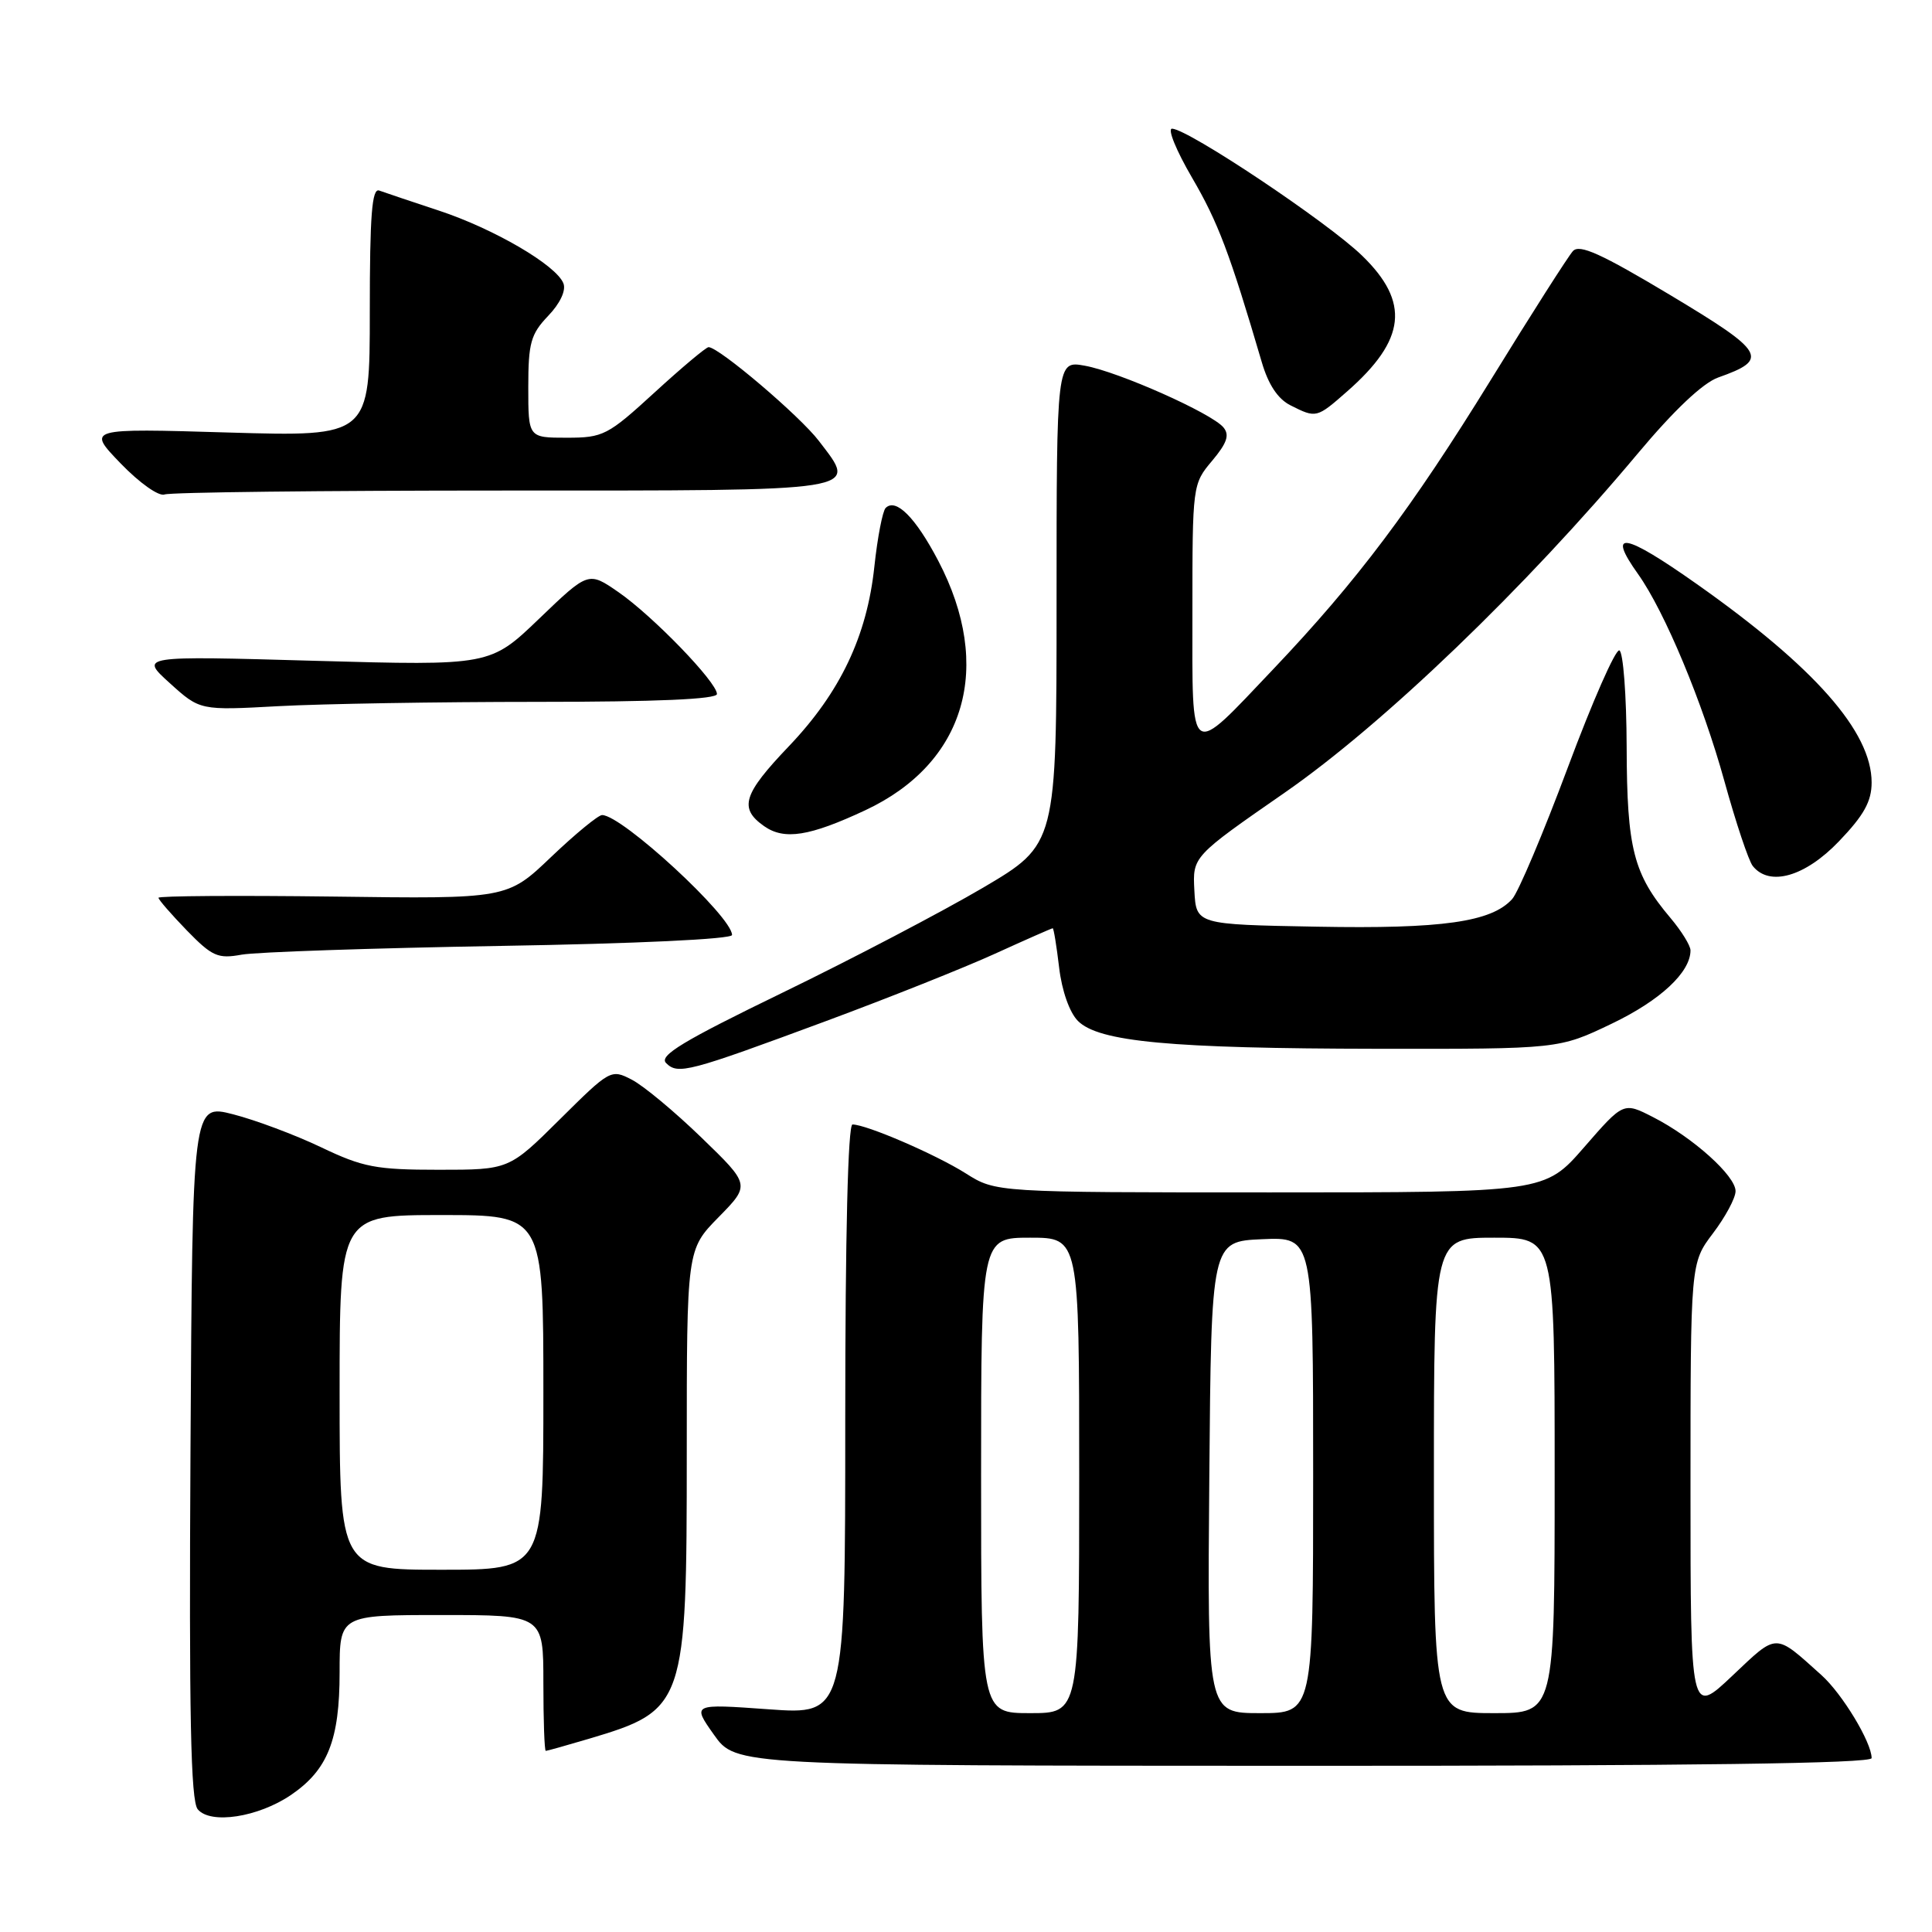 <?xml version="1.0" encoding="UTF-8" standalone="no"?>
<!DOCTYPE svg PUBLIC "-//W3C//DTD SVG 1.1//EN" "http://www.w3.org/Graphics/SVG/1.1/DTD/svg11.dtd" >
<svg xmlns="http://www.w3.org/2000/svg" xmlns:xlink="http://www.w3.org/1999/xlink" version="1.1" viewBox="0 0 256 256">
 <g >
 <path fill="currentColor"
d=" M 38.56 237.84 C 43.43 234.52 45.00 230.56 45.00 221.60 C 45.00 214.00 45.00 214.00 58.50 214.00 C 72.00 214.00 72.00 214.00 72.00 223.00 C 72.00 227.95 72.14 232.00 72.32 232.00 C 72.49 232.00 75.05 231.28 77.99 230.41 C 90.80 226.60 91.00 226.03 91.00 192.39 C 91.00 165.58 91.00 165.58 95.21 161.29 C 99.42 157.00 99.42 157.00 92.96 150.75 C 89.41 147.31 85.25 143.85 83.71 143.06 C 80.97 141.64 80.83 141.72 74.19 148.31 C 67.45 155.00 67.45 155.00 58.12 155.00 C 49.82 155.00 48.09 154.67 42.53 152.01 C 39.09 150.37 33.85 148.41 30.89 147.65 C 25.50 146.27 25.50 146.27 25.24 192.27 C 25.04 227.29 25.27 238.62 26.20 239.74 C 27.89 241.77 34.20 240.80 38.56 237.84 Z  M 248.00 232.96 C 248.00 230.87 244.11 224.43 241.34 221.95 C 235.08 216.33 235.59 216.33 229.54 222.05 C 224.00 227.29 224.00 227.29 224.00 197.32 C 224.00 167.36 224.00 167.36 226.97 163.43 C 228.61 161.27 229.96 158.76 229.97 157.85 C 230.01 155.83 224.31 150.71 219.03 148.02 C 215.12 146.02 215.12 146.02 209.91 152.01 C 204.70 158.00 204.70 158.00 168.33 158.00 C 131.96 158.00 131.96 158.00 127.97 155.48 C 124.00 152.97 114.80 149.00 112.96 149.00 C 112.36 149.00 112.00 163.70 112.00 188.11 C 112.00 227.22 112.00 227.22 101.85 226.49 C 91.70 225.76 91.70 225.76 94.60 229.86 C 97.50 233.96 97.50 233.96 172.75 233.98 C 224.19 233.99 248.00 233.67 248.00 232.96 Z  M 109.50 135.28 C 117.75 132.22 127.82 128.21 131.87 126.36 C 135.93 124.51 139.36 123.00 139.49 123.00 C 139.62 123.00 140.00 125.34 140.34 128.20 C 140.70 131.28 141.72 134.16 142.83 135.28 C 145.60 138.05 155.08 138.93 182.53 138.97 C 206.56 139.00 206.56 139.00 213.57 135.64 C 220.00 132.56 224.00 128.83 224.00 125.93 C 224.00 125.30 222.81 123.37 221.35 121.64 C 216.43 115.81 215.58 112.49 215.54 99.00 C 215.52 92.12 215.08 86.36 214.57 86.18 C 214.06 86.01 210.99 92.99 207.75 101.68 C 204.50 110.38 201.18 118.24 200.37 119.13 C 197.63 122.17 191.09 123.10 174.50 122.79 C 158.50 122.50 158.50 122.50 158.26 118.00 C 158.02 113.50 158.02 113.50 170.26 105.01 C 183.30 95.96 202.16 77.84 217.00 60.11 C 221.81 54.36 225.64 50.74 227.67 50.02 C 234.49 47.61 233.94 46.67 221.32 39.10 C 212.17 33.62 209.29 32.31 208.42 33.27 C 207.80 33.95 202.92 41.60 197.57 50.29 C 187.02 67.40 179.84 76.95 168.75 88.63 C 157.41 100.57 158.00 100.98 158.00 81.11 C 158.00 64.30 158.02 64.13 160.61 61.06 C 162.59 58.70 162.95 57.64 162.11 56.63 C 160.55 54.75 148.23 49.27 143.75 48.46 C 140.00 47.78 140.00 47.78 140.00 79.83 C 140.00 111.88 140.00 111.88 130.25 117.63 C 124.89 120.78 112.97 127.03 103.76 131.50 C 90.49 137.94 87.28 139.88 88.26 140.86 C 89.83 142.43 91.18 142.07 109.50 135.28 Z  M 66.25 125.34 C 84.30 125.04 97.00 124.44 97.00 123.89 C 97.00 121.45 82.42 108.00 79.78 108.00 C 79.27 108.00 76.23 110.50 73.03 113.55 C 67.21 119.11 67.21 119.11 44.10 118.80 C 31.40 118.64 21.00 118.71 21.00 118.96 C 21.00 119.21 22.69 121.15 24.75 123.28 C 28.11 126.73 28.87 127.07 32.00 126.50 C 33.92 126.15 49.34 125.63 66.25 125.34 Z  M 243.67 111.48 C 246.98 108.03 248.00 106.19 248.00 103.68 C 248.00 96.97 240.46 88.41 224.85 77.40 C 215.16 70.56 212.85 70.18 217.06 76.08 C 220.59 81.05 225.61 93.08 228.49 103.50 C 230.01 109.00 231.70 114.06 232.25 114.75 C 234.46 117.52 239.18 116.17 243.67 111.48 Z  M 114.66 107.36 C 127.96 101.13 131.69 88.37 124.32 74.30 C 121.31 68.56 118.71 65.95 117.35 67.31 C 116.95 67.72 116.27 71.21 115.86 75.06 C 114.88 84.30 111.33 91.75 104.54 98.87 C 98.45 105.25 97.88 107.10 101.25 109.47 C 103.93 111.35 107.26 110.82 114.66 107.36 Z  M 71.16 93.00 C 87.04 93.00 95.00 92.65 95.00 91.96 C 95.00 90.40 86.52 81.63 81.96 78.47 C 77.97 75.71 77.97 75.71 71.46 81.96 C 64.95 88.21 64.95 88.21 41.73 87.56 C 18.50 86.90 18.50 86.90 22.50 90.52 C 26.50 94.14 26.50 94.14 36.91 93.57 C 42.63 93.26 58.04 93.00 71.16 93.00 Z  M 66.61 65.00 C 115.01 65.00 113.68 65.21 108.51 58.43 C 106.00 55.13 95.26 46.00 93.89 46.00 C 93.56 46.00 90.34 48.70 86.74 52.00 C 80.53 57.69 79.93 58.00 75.10 58.00 C 70.00 58.00 70.00 58.00 70.00 51.30 C 70.00 45.44 70.33 44.27 72.63 41.86 C 74.21 40.22 75.02 38.49 74.66 37.56 C 73.74 35.15 65.45 30.31 58.11 27.89 C 54.47 26.69 50.94 25.50 50.25 25.25 C 49.28 24.89 49.00 28.51 49.00 41.32 C 49.00 57.86 49.00 57.86 30.25 57.31 C 11.50 56.75 11.50 56.75 15.98 61.40 C 18.50 64.01 21.05 65.81 21.81 65.52 C 22.55 65.23 42.72 65.00 66.61 65.00 Z  M 178.52 51.85 C 186.31 45.01 186.85 40.05 180.49 33.88 C 175.93 29.45 157.50 17.14 155.31 17.05 C 154.66 17.02 155.85 19.94 157.95 23.54 C 161.40 29.45 162.94 33.52 167.19 47.98 C 168.06 50.96 169.33 52.88 171.00 53.71 C 174.41 55.43 174.46 55.42 178.52 51.85 Z  M 45.00 184.50 C 45.00 161.00 45.00 161.00 58.50 161.00 C 72.00 161.00 72.00 161.00 72.00 184.50 C 72.00 208.00 72.00 208.00 58.50 208.00 C 45.00 208.00 45.00 208.00 45.00 184.50 Z  M 130.00 195.50 C 130.00 164.00 130.00 164.00 136.50 164.00 C 143.00 164.00 143.00 164.00 143.00 195.50 C 143.00 227.00 143.00 227.00 136.50 227.00 C 130.00 227.00 130.00 227.00 130.00 195.50 Z  M 160.24 195.75 C 160.50 164.50 160.50 164.50 167.25 164.20 C 174.00 163.91 174.00 163.91 174.00 195.45 C 174.00 227.00 174.00 227.00 166.99 227.00 C 159.97 227.00 159.97 227.00 160.24 195.75 Z  M 190.00 195.50 C 190.00 164.00 190.00 164.00 198.00 164.00 C 206.00 164.00 206.00 164.00 206.00 195.50 C 206.00 227.00 206.00 227.00 198.00 227.00 C 190.00 227.00 190.00 227.00 190.00 195.50 Z "/>
</g>
</svg>